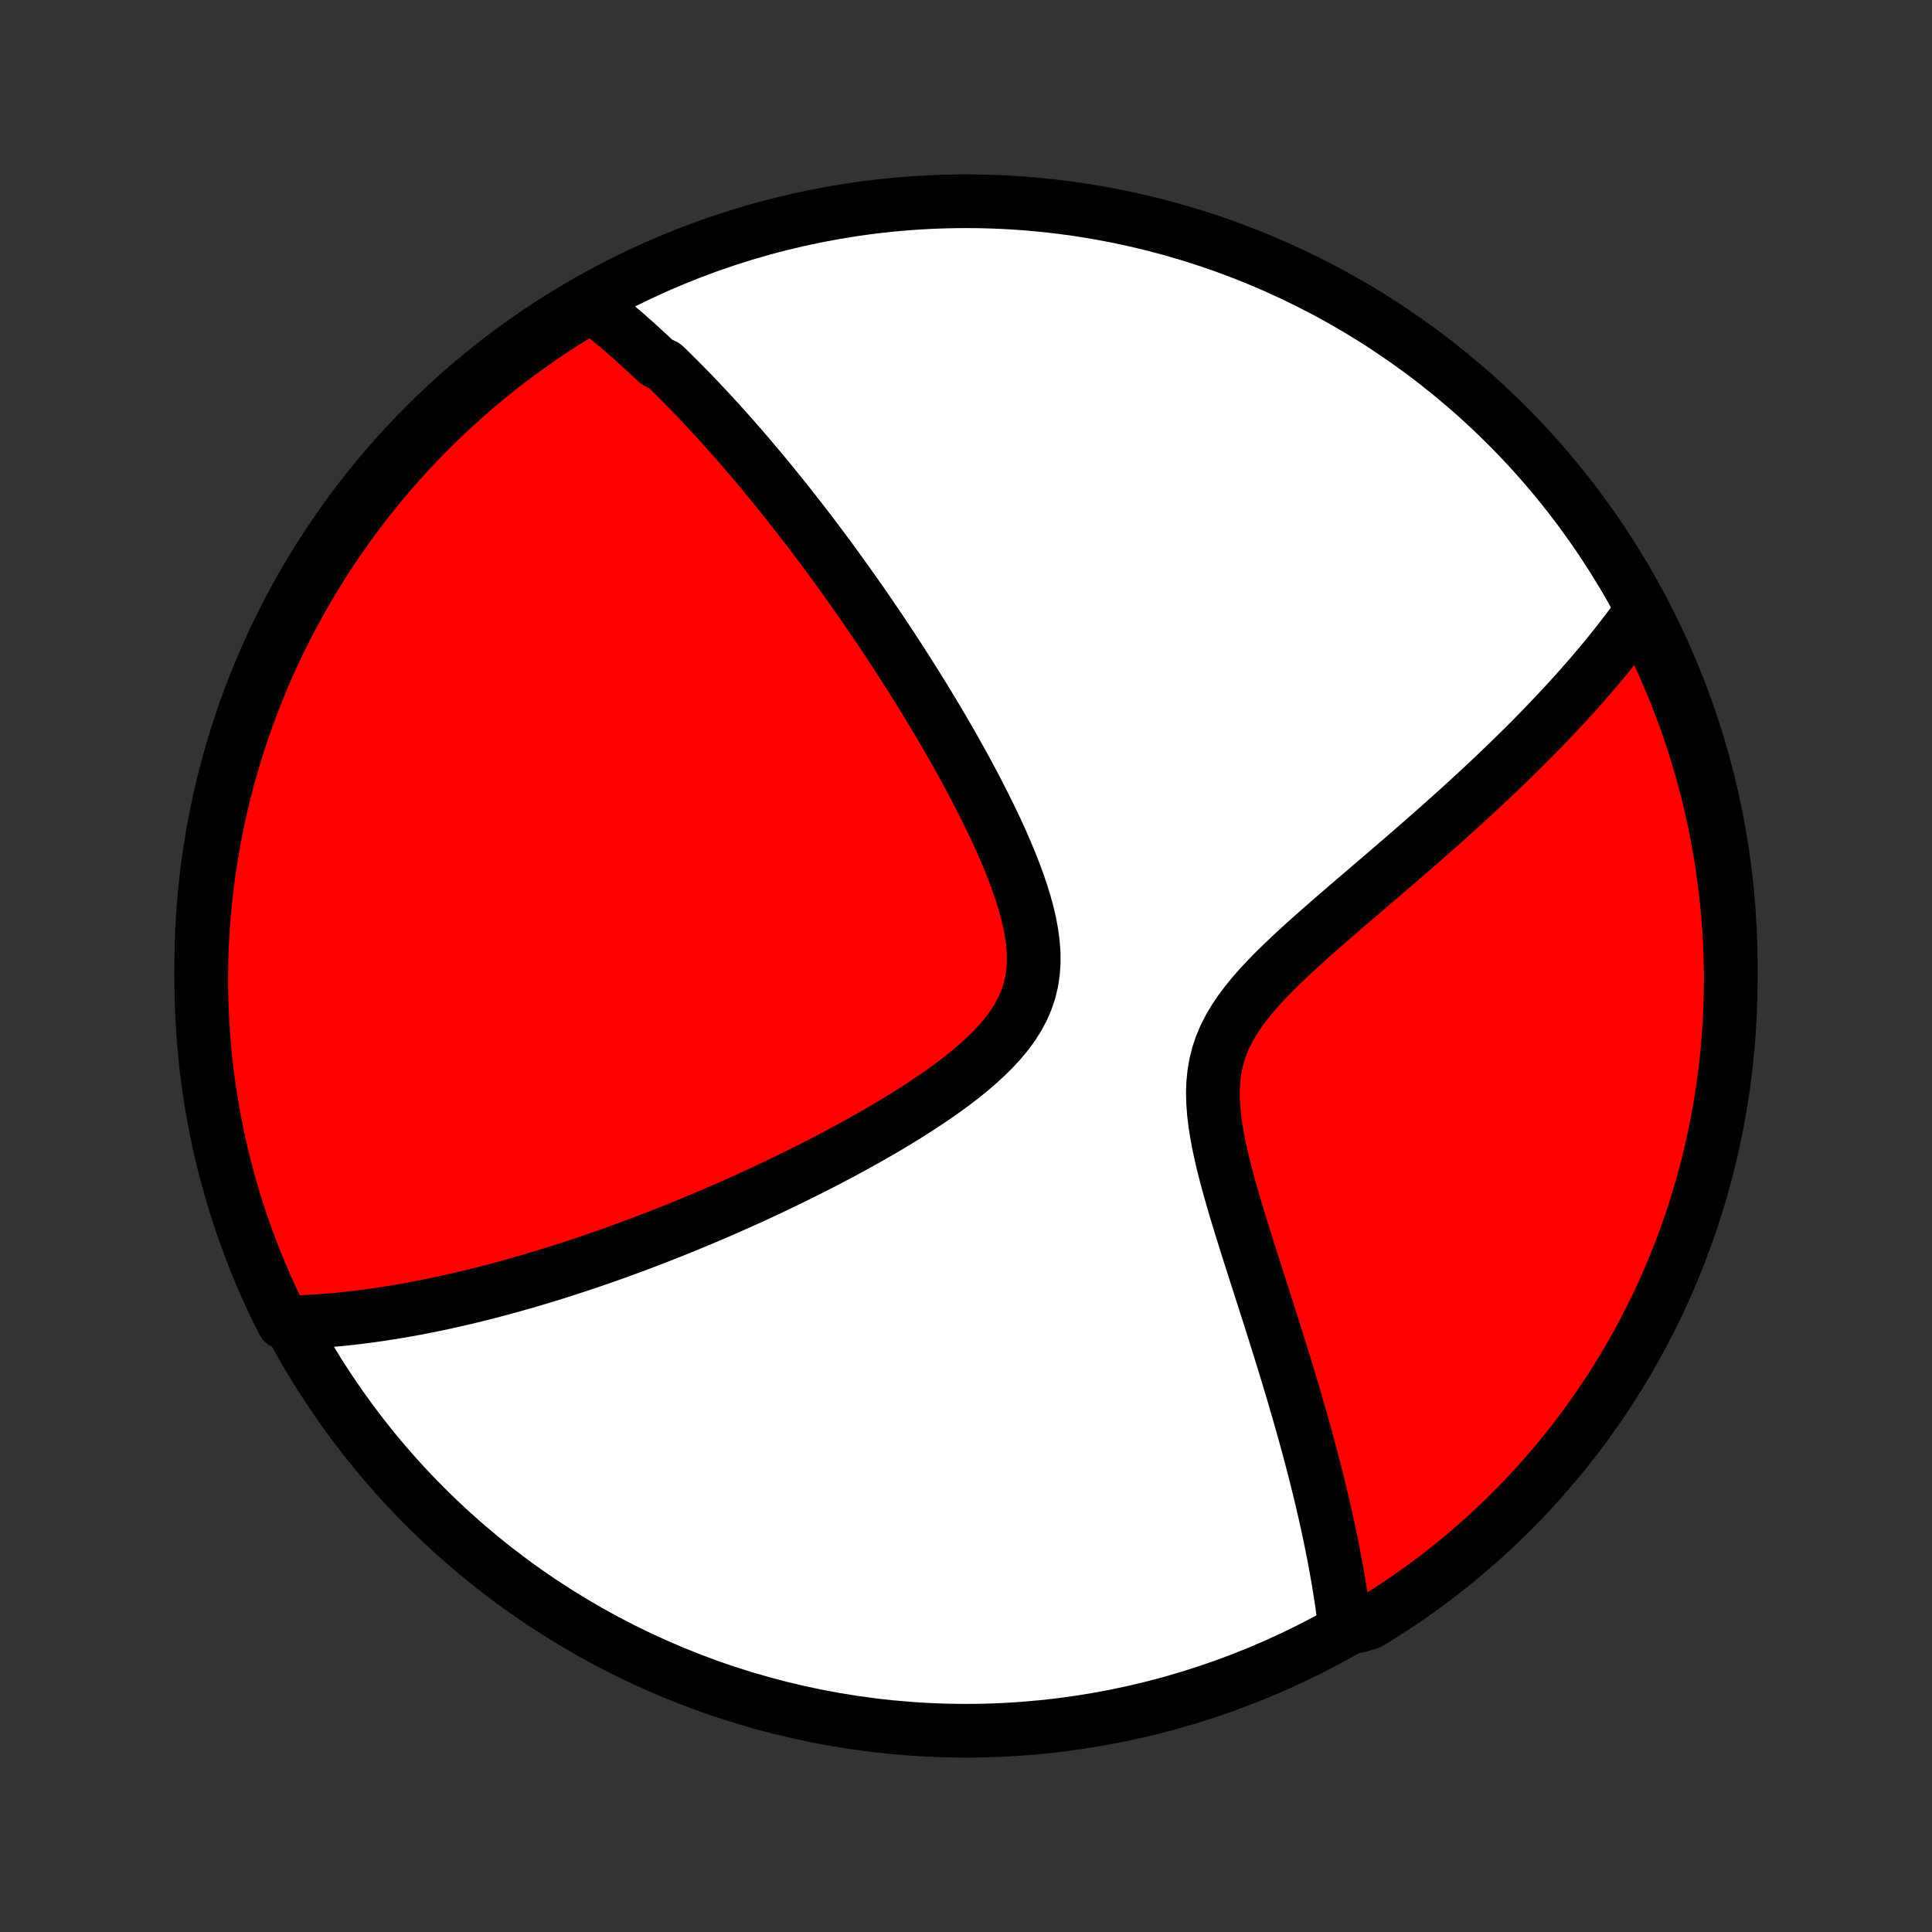 <?xml version="1.0" encoding="utf-8" standalone="no"?>
<!DOCTYPE svg PUBLIC "-//W3C//DTD SVG 1.1//EN"
  "http://www.w3.org/Graphics/SVG/1.1/DTD/svg11.dtd">
<!-- Created with matplotlib (http://matplotlib.org/) -->
<svg height="72pt" version="1.1" viewBox="0 0 72 72" width="72pt" xmlns="http://www.w3.org/2000/svg" xmlns:xlink="http://www.w3.org/1999/xlink">
 <rect x="0" y="0" width="72" height="72" fill="#333333" stroke="none"/>
 <defs>
  <style type="text/css">
*{stroke-linecap:butt;stroke-linejoin:round;}
  </style>
 </defs>
 <g id="figure_1">
  <g id="patch_1">
   <path d="
M0 72
L72 72
L72 0
L0 0
z
" style="fill:none;"/>
  </g>
  <g id="axes_1">
   <g id="PatchCollection_1">
    <defs>
     <path d="
M36 -7.5
C43.558 -7.5 50.808 -10.503 56.153 -15.848
C61.497 -21.192 64.5 -28.442 64.5 -36
C64.5 -43.558 61.497 -50.808 56.153 -56.153
C50.808 -61.497 43.558 -64.5 36 -64.5
C28.442 -64.5 21.192 -61.497 15.848 -56.153
C10.503 -50.808 7.5 -43.558 7.5 -36
C7.5 -28.442 10.503 -21.192 15.848 -15.848
C21.192 -10.503 28.442 -7.5 36 -7.5
z
" id="C0_0_a811fe30f3"/>
     <path d="
M21.903 -60.716
L22.061 -60.596
L22.218 -60.474
L22.373 -60.351
L22.528 -60.227
L22.682 -60.102
L22.835 -59.975
L22.987 -59.848
L23.138 -59.719
L23.289 -59.59
L23.439 -59.459
L23.588 -59.327
L23.737 -59.194
L23.885 -59.059
L24.033 -58.924
L24.18 -58.787
L24.328 -58.649
L24.474 -58.51
L24.767 -58.37
L24.913 -58.228
L25.058 -58.085
L25.204 -57.94
L25.35 -57.795
L25.495 -57.647
L25.641 -57.499
L25.787 -57.349
L25.933 -57.197
L26.079 -57.044
L26.225 -56.889
L26.371 -56.733
L26.518 -56.574
L26.665 -56.415
L26.812 -56.253
L26.96 -56.09
L27.108 -55.924
L27.256 -55.757
L27.405 -55.588
L27.555 -55.417
L27.705 -55.244
L27.856 -55.068
L28.007 -54.891
L28.159 -54.711
L28.312 -54.529
L28.466 -54.345
L28.62 -54.158
L28.775 -53.968
L28.931 -53.776
L29.089 -53.582
L29.247 -53.385
L29.405 -53.185
L29.565 -52.982
L29.726 -52.776
L29.888 -52.567
L30.052 -52.355
L30.216 -52.141
L30.381 -51.922
L30.548 -51.701
L30.716 -51.476
L30.885 -51.248
L31.055 -51.016
L31.226 -50.781
L31.399 -50.541
L31.573 -50.298
L31.748 -50.052
L31.925 -49.801
L32.103 -49.547
L32.282 -49.288
L32.462 -49.025
L32.644 -48.758
L32.827 -48.487
L33.011 -48.211
L33.196 -47.931
L33.382 -47.647
L33.57 -47.358
L33.758 -47.065
L33.947 -46.767
L34.137 -46.464
L34.328 -46.157
L34.52 -45.845
L34.711 -45.529
L34.904 -45.208
L35.096 -44.882
L35.289 -44.552
L35.481 -44.218
L35.672 -43.878
L35.864 -43.535
L36.053 -43.187
L36.242 -42.835
L36.429 -42.479
L36.613 -42.119
L36.795 -41.756
L36.973 -41.389
L37.148 -41.019
L37.318 -40.646
L37.482 -40.27
L37.639 -39.893
L37.789 -39.513
L37.93 -39.133
L38.061 -38.751
L38.179 -38.37
L38.284 -37.989
L38.373 -37.609
L38.443 -37.231
L38.494 -36.857
L38.521 -36.486
L38.523 -36.121
L38.498 -35.761
L38.445 -35.408
L38.362 -35.063
L38.249 -34.727
L38.106 -34.399
L37.935 -34.08
L37.738 -33.77
L37.517 -33.47
L37.273 -33.178
L37.01 -32.894
L36.73 -32.618
L36.435 -32.349
L36.129 -32.088
L35.811 -31.833
L35.485 -31.584
L35.151 -31.341
L34.812 -31.104
L34.468 -30.873
L34.121 -30.647
L33.771 -30.425
L33.419 -30.209
L33.066 -29.998
L32.712 -29.791
L32.359 -29.589
L32.006 -29.392
L31.654 -29.198
L31.303 -29.01
L30.954 -28.825
L30.607 -28.645
L30.262 -28.469
L29.92 -28.297
L29.58 -28.129
L29.243 -27.965
L28.909 -27.805
L28.578 -27.648
L28.25 -27.495
L27.925 -27.346
L27.603 -27.201
L27.285 -27.059
L26.97 -26.92
L26.658 -26.785
L26.349 -26.654
L26.045 -26.525
L25.743 -26.4
L25.445 -26.277
L25.15 -26.158
L24.858 -26.042
L24.57 -25.928
L24.285 -25.818
L24.003 -25.71
L23.724 -25.605
L23.448 -25.503
L23.175 -25.403
L22.906 -25.305
L22.639 -25.21
L22.375 -25.118
L22.114 -25.028
L21.855 -24.94
L21.6 -24.855
L21.347 -24.771
L21.096 -24.69
L20.848 -24.611
L20.602 -24.533
L20.359 -24.458
L20.118 -24.385
L19.879 -24.314
L19.643 -24.244
L19.408 -24.177
L19.176 -24.111
L18.945 -24.047
L18.716 -23.984
L18.49 -23.924
L18.265 -23.865
L18.041 -23.807
L17.819 -23.752
L17.599 -23.697
L17.381 -23.645
L17.163 -23.594
L16.947 -23.544
L16.733 -23.496
L16.52 -23.449
L16.308 -23.404
L16.096 -23.36
L15.887 -23.318
L15.678 -23.277
L15.47 -23.237
L15.263 -23.199
L15.057 -23.163
L14.852 -23.127
L14.647 -23.093
L14.443 -23.061
L14.24 -23.029
L14.037 -22.999
L13.835 -22.971
L13.634 -22.944
L13.432 -22.918
L13.232 -22.894
L13.031 -22.871
L12.831 -22.849
L12.631 -22.829
L12.431 -22.811
L12.232 -22.794
L12.032 -22.779
L11.832 -22.765
L11.633 -22.752
L11.433 -22.741
L11.234 -22.732
L11.034 -22.725
L10.834 -22.719
L10.568 -22.715
L10.347 -23.137
L10.134 -23.583
L9.93 -24.032
L9.733 -24.486
L9.544 -24.942
L9.363 -25.402
L9.19 -25.866
L9.025 -26.332
L8.869 -26.802
L8.721 -27.274
L8.581 -27.749
L8.449 -28.226
L8.326 -28.706
L8.211 -29.188
L8.105 -29.672
L8.008 -30.158
L7.918 -30.645
L7.838 -31.135
L7.766 -31.625
L7.702 -32.118
L7.647 -32.611
L7.601 -33.105
L7.564 -33.601
L7.535 -34.097
L7.515 -34.593
L7.503 -35.09
L7.5 -35.587
L7.506 -36.085
L7.52 -36.582
L7.544 -37.079
L7.575 -37.576
L7.616 -38.073
L7.665 -38.569
L7.723 -39.063
L7.789 -39.557
L7.864 -40.05
L7.948 -40.542
L8.04 -41.032
L8.141 -41.521
L8.25 -42.008
L8.367 -42.494
L8.493 -42.977
L8.628 -43.458
L8.77 -43.937
L8.921 -44.414
L9.08 -44.888
L9.248 -45.359
L9.423 -45.827
L9.607 -46.293
L9.799 -46.755
L9.999 -47.214
L10.206 -47.669
L10.422 -48.121
L10.645 -48.57
L10.876 -49.014
L11.115 -49.455
L11.361 -49.891
L11.615 -50.323
L11.876 -50.751
L12.144 -51.175
L12.42 -51.593
L12.703 -52.007
L12.993 -52.416
L13.29 -52.821
L13.594 -53.219
L13.905 -53.613
L14.222 -54.002
L14.547 -54.384
L14.877 -54.762
L15.214 -55.133
L15.558 -55.499
L15.908 -55.859
L16.263 -56.212
L16.625 -56.56
L16.993 -56.901
L17.366 -57.236
L17.746 -57.565
L18.13 -57.887
L18.521 -58.202
L18.916 -58.511
L19.317 -58.812
L19.723 -59.107
L20.133 -59.394
L20.549 -59.675
L20.969 -59.948
L21.394 -60.214
z
" id="C0_1_4995002f21"/>
     <path d="
M61.125 -49.161
L61.007 -48.997
L60.886 -48.832
L60.764 -48.666
L60.639 -48.5
L60.511 -48.333
L60.381 -48.165
L60.248 -47.996
L60.113 -47.826
L59.976 -47.655
L59.836 -47.484
L59.693 -47.311
L59.547 -47.137
L59.398 -46.962
L59.247 -46.785
L59.092 -46.608
L58.935 -46.428
L58.774 -46.248
L58.611 -46.066
L58.444 -45.883
L58.274 -45.698
L58.1 -45.512
L57.923 -45.324
L57.743 -45.134
L57.559 -44.942
L57.371 -44.749
L57.18 -44.554
L56.985 -44.357
L56.786 -44.158
L56.583 -43.958
L56.377 -43.755
L56.166 -43.55
L55.951 -43.343
L55.732 -43.134
L55.509 -42.923
L55.281 -42.71
L55.05 -42.494
L54.814 -42.277
L54.573 -42.057
L54.329 -41.835
L54.08 -41.61
L53.826 -41.383
L53.569 -41.154
L53.307 -40.923
L53.04 -40.689
L52.77 -40.453
L52.496 -40.215
L52.217 -39.974
L51.935 -39.73
L51.649 -39.485
L51.36 -39.237
L51.067 -38.987
L50.772 -38.734
L50.474 -38.479
L50.174 -38.222
L49.872 -37.962
L49.569 -37.7
L49.266 -37.435
L48.963 -37.168
L48.661 -36.898
L48.361 -36.625
L48.064 -36.35
L47.772 -36.071
L47.485 -35.789
L47.206 -35.503
L46.937 -35.214
L46.68 -34.919
L46.436 -34.62
L46.209 -34.316
L46 -34.005
L45.813 -33.688
L45.648 -33.364
L45.509 -33.033
L45.396 -32.694
L45.309 -32.348
L45.248 -31.995
L45.212 -31.634
L45.2 -31.268
L45.21 -30.896
L45.238 -30.519
L45.284 -30.139
L45.344 -29.755
L45.416 -29.37
L45.499 -28.983
L45.59 -28.595
L45.689 -28.207
L45.793 -27.819
L45.902 -27.433
L46.014 -27.047
L46.129 -26.664
L46.245 -26.283
L46.363 -25.905
L46.481 -25.529
L46.599 -25.157
L46.717 -24.787
L46.834 -24.422
L46.95 -24.06
L47.065 -23.701
L47.179 -23.347
L47.291 -22.997
L47.401 -22.651
L47.508 -22.309
L47.614 -21.971
L47.718 -21.638
L47.82 -21.309
L47.92 -20.985
L48.017 -20.664
L48.112 -20.348
L48.204 -20.037
L48.294 -19.729
L48.382 -19.426
L48.468 -19.128
L48.551 -18.833
L48.632 -18.542
L48.711 -18.256
L48.787 -17.974
L48.861 -17.695
L48.933 -17.42
L49.003 -17.15
L49.07 -16.883
L49.136 -16.619
L49.199 -16.36
L49.26 -16.104
L49.319 -15.851
L49.376 -15.601
L49.431 -15.355
L49.485 -15.113
L49.536 -14.873
L49.585 -14.636
L49.633 -14.403
L49.679 -14.172
L49.723 -13.944
L49.765 -13.719
L49.805 -13.496
L49.844 -13.276
L49.881 -13.059
L49.917 -12.844
L49.95 -12.631
L49.983 -12.421
L50.013 -12.213
L50.042 -12.007
L50.07 -11.803
L50.096 -11.601
L50.617 -11.402
L51.042 -11.534
L51.462 -11.793
L51.878 -12.059
L52.289 -12.333
L52.694 -12.613
L53.095 -12.901
L53.49 -13.196
L53.88 -13.498
L54.265 -13.807
L54.644 -14.122
L55.017 -14.444
L55.385 -14.773
L55.746 -15.108
L56.102 -15.449
L56.452 -15.797
L56.795 -16.151
L57.132 -16.511
L57.462 -16.877
L57.786 -17.249
L58.104 -17.626
L58.414 -18.009
L58.718 -18.398
L59.015 -18.791
L59.305 -19.191
L59.588 -19.595
L59.863 -20.004
L60.132 -20.418
L60.392 -20.837
L60.646 -21.261
L60.892 -21.688
L61.13 -22.121
L61.361 -22.557
L61.584 -22.998
L61.8 -23.442
L62.007 -23.891
L62.206 -24.343
L62.398 -24.799
L62.581 -25.258
L62.757 -25.72
L62.924 -26.186
L63.083 -26.654
L63.234 -27.125
L63.376 -27.599
L63.51 -28.076
L63.636 -28.555
L63.754 -29.036
L63.862 -29.52
L63.963 -30.005
L64.055 -30.492
L64.138 -30.981
L64.213 -31.471
L64.279 -31.963
L64.336 -32.456
L64.385 -32.95
L64.425 -33.445
L64.457 -33.941
L64.48 -34.437
L64.494 -34.934
L64.5 -35.431
L64.497 -35.929
L64.485 -36.426
L64.465 -36.923
L64.436 -37.42
L64.398 -37.917
L64.351 -38.413
L64.296 -38.908
L64.233 -39.403
L64.16 -39.896
L64.079 -40.388
L63.99 -40.879
L63.892 -41.368
L63.785 -41.856
L63.671 -42.342
L63.547 -42.826
L63.416 -43.308
L63.275 -43.787
L63.127 -44.264
L62.97 -44.739
L62.806 -45.211
L62.633 -45.681
L62.451 -46.147
L62.262 -46.61
L62.065 -47.07
L61.86 -47.527
L61.647 -47.98
z
" id="C0_2_f94a6e952c"/>
    </defs>
    <g clip-path="url(#p1bffca34e9)">
     <use style="fill:#ffffff;stroke:#000000;stroke-width:2.0;" x="0.0" xlink:href="#C0_0_a811fe30f3" y="72.0"/>
    </g>
    <g clip-path="url(#p1bffca34e9)">
     <use style="fill:#ff0000;stroke:#000000;stroke-width:2.0;" x="0.0" xlink:href="#C0_1_4995002f21" y="72.0"/>
    </g>
    <g clip-path="url(#p1bffca34e9)">
     <use style="fill:#ff0000;stroke:#000000;stroke-width:2.0;" x="0.0" xlink:href="#C0_2_f94a6e952c" y="72.0"/>
    </g>
   </g>
  </g>
 </g>
 <defs>
  <clipPath id="p1bffca34e9">
   <rect height="72.0" width="72.0" x="0.0" y="0.0"/>
  </clipPath>
 </defs>
</svg>
